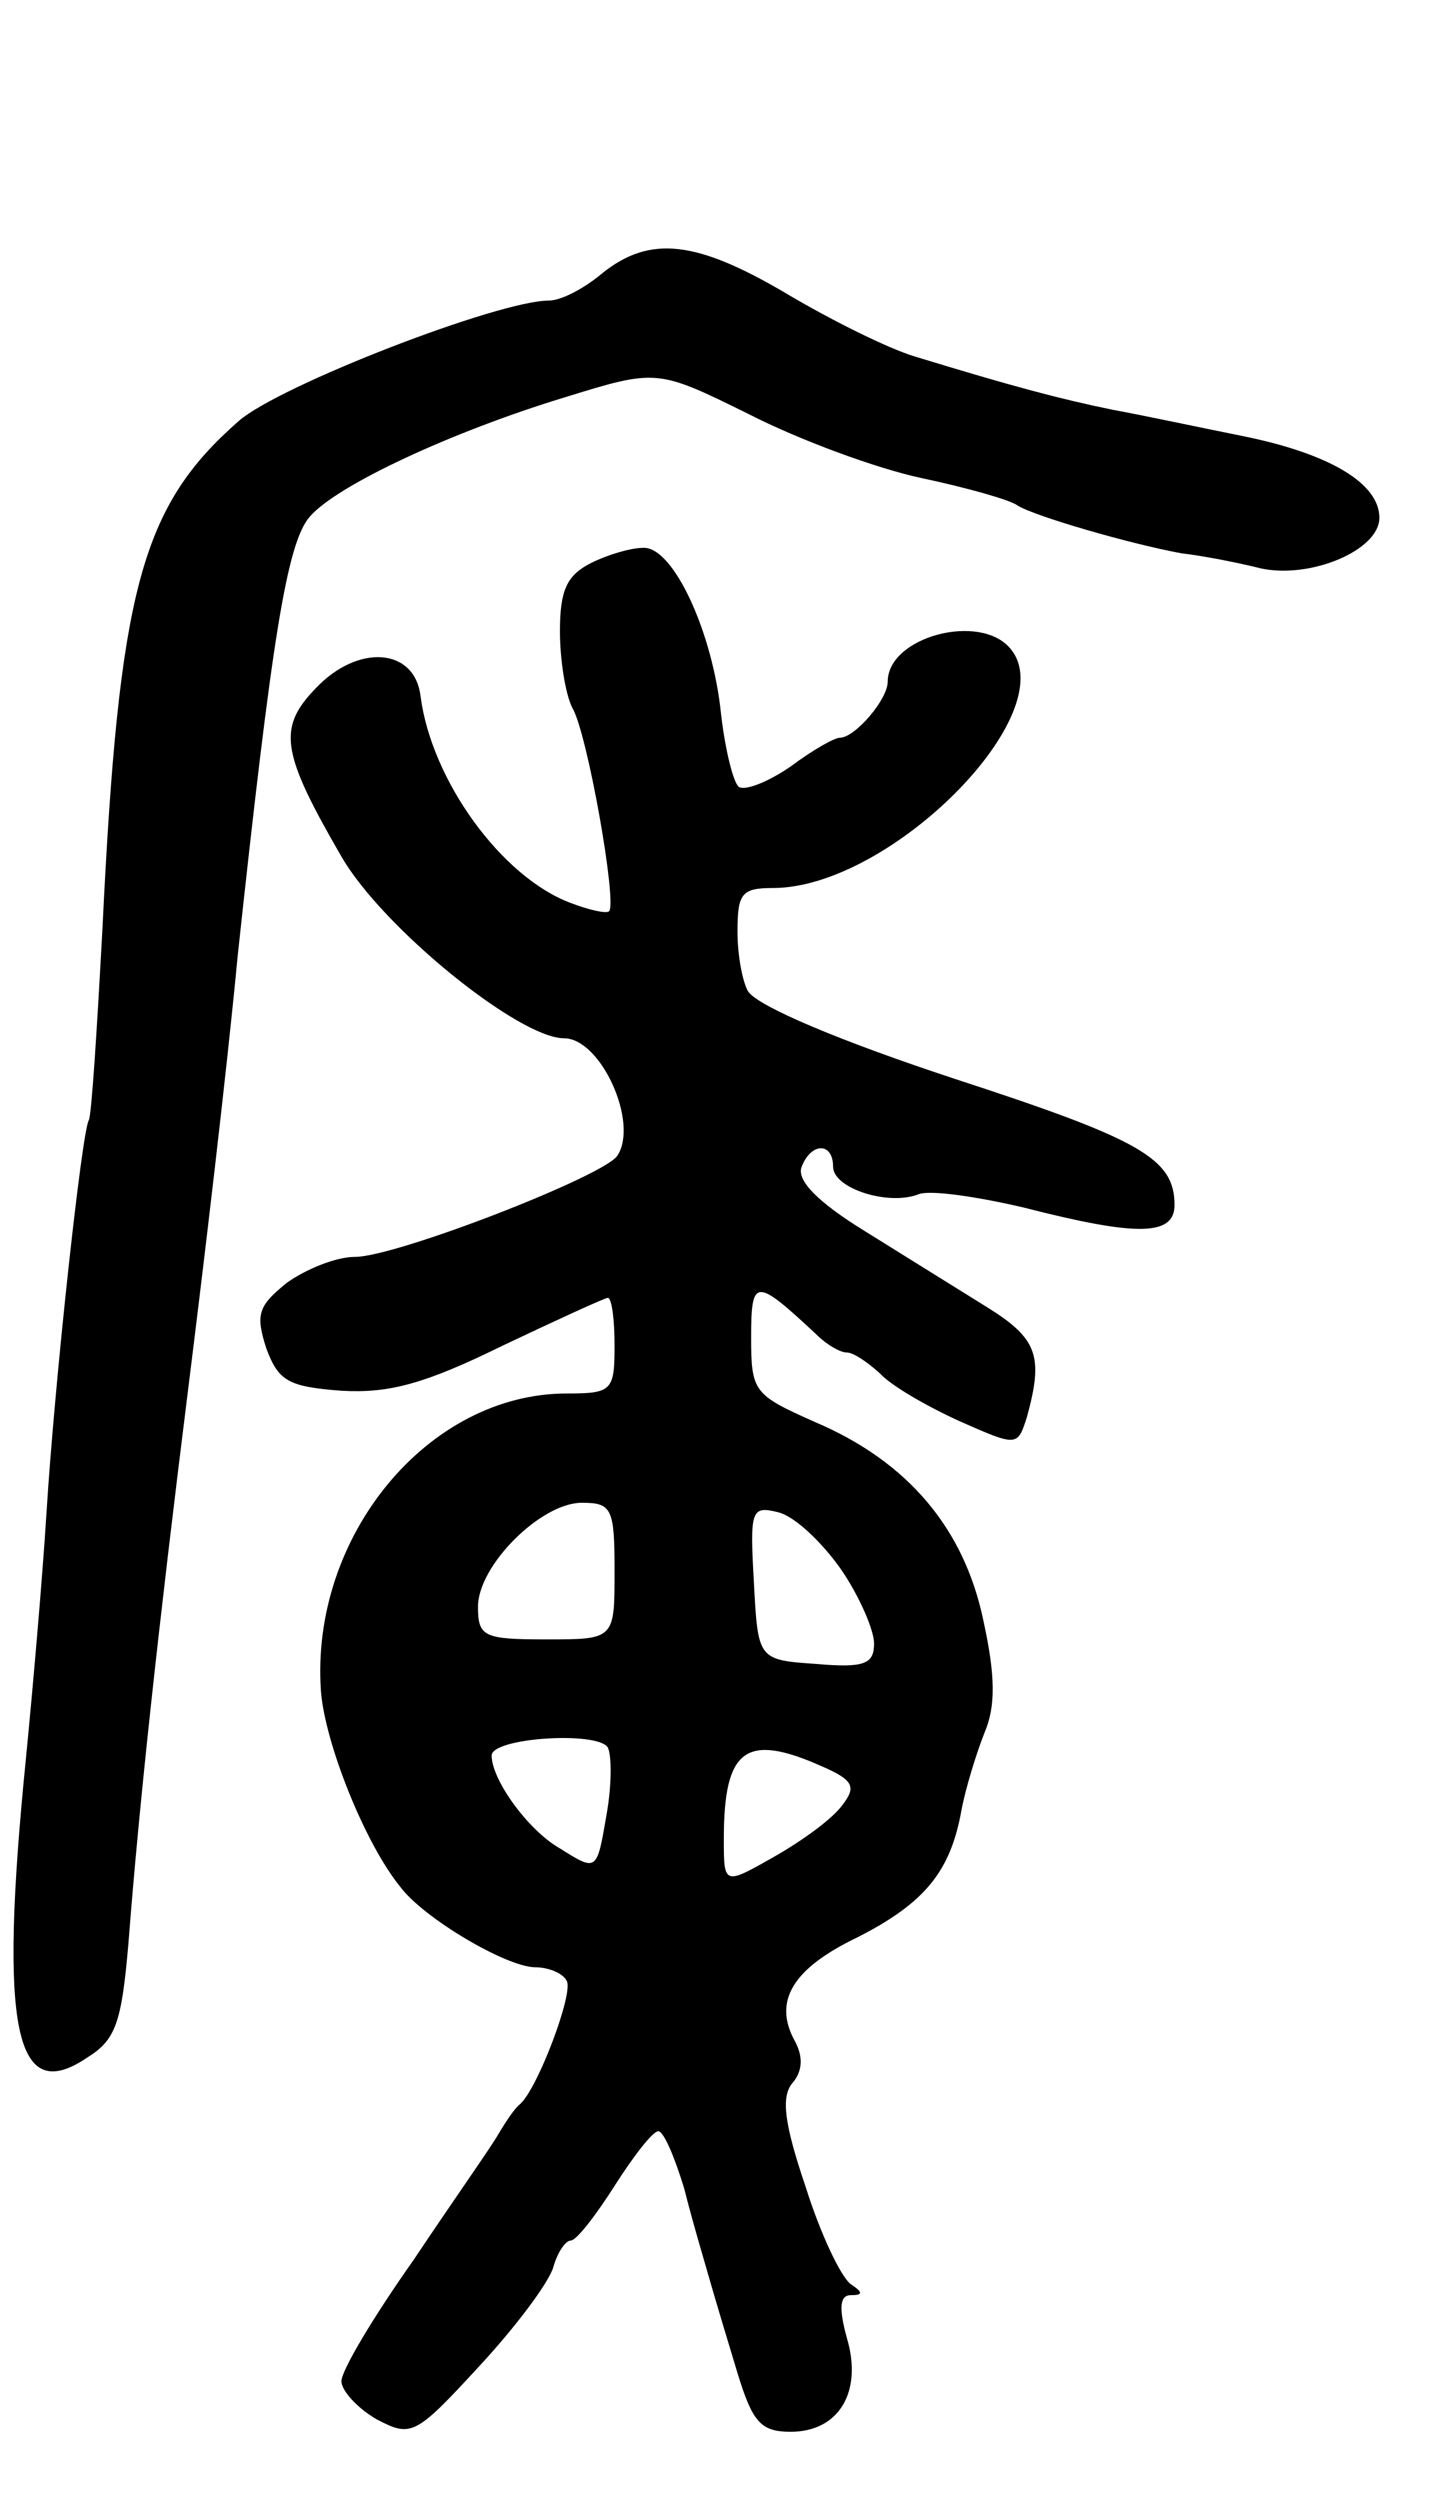 <svg version="1.0" xmlns="http://www.w3.org/2000/svg"
 width="105pt" height="183pt" viewBox="0 0 105 183"
 preserveAspectRatio="xMidYMid meet">
<g transform="translate(0,183) scale(0.1,-0.1)"
fill="#000000" stroke="none">
<path d="M441 1630 c-13 -11 -30 -20 -39 -20 -37 0 -197 -62 -227 -88 -72 -63
-88 -124 -100 -372 -4 -74 -8 -137 -10 -140 -5 -8 -25 -191 -31 -288 -3 -48
-10 -128 -15 -179 -20 -199 -8 -255 45 -219 21 13 25 26 30 83 8 104 22 232
44 408 11 88 28 230 36 315 25 232 36 303 53 322 20 23 104 62 186 87 68 21
68 21 135 -12 37 -19 94 -40 127 -47 33 -7 65 -16 70 -20 13 -8 82 -28 120
-35 17 -2 42 -7 58 -11 36 -8 87 13 87 37 0 25 -36 47 -101 60 -30 6 -72 15
-94 19 -39 8 -73 17 -145 39 -20 6 -62 27 -94 46 -66 39 -100 43 -135 15z"/>
<path d="M433 1418 c-18 -9 -23 -20 -23 -50 0 -21 4 -46 9 -56 11 -18 33 -143
27 -149 -2 -2 -15 1 -28 6 -51 19 -102 90 -110 151 -4 36 -46 39 -77 6 -28
-29 -25 -47 19 -123 30 -52 130 -133 163 -133 27 0 55 -62 39 -86 -10 -15
-162 -74 -192 -74 -14 0 -36 -9 -50 -19 -21 -17 -23 -23 -15 -48 9 -24 16 -28
55 -31 35 -2 61 5 118 33 40 19 75 35 77 35 3 0 5 -16 5 -35 0 -33 -2 -35 -35
-35 -102 0 -188 -105 -180 -218 3 -38 32 -111 58 -143 17 -23 78 -59 99 -59 9
0 20 -4 23 -10 5 -9 -21 -78 -34 -90 -4 -3 -10 -12 -16 -22 -5 -9 -34 -50 -62
-92 -29 -41 -53 -81 -53 -89 0 -7 12 -20 26 -28 25 -13 28 -12 74 38 27 29 51
61 55 73 3 11 9 20 13 20 4 0 18 18 32 40 14 22 28 40 32 40 4 0 12 -19 19
-42 6 -24 15 -54 19 -68 4 -14 13 -44 20 -67 11 -36 17 -43 39 -43 35 0 53 29
41 69 -6 22 -5 31 3 31 9 0 9 2 0 8 -7 5 -22 36 -33 71 -16 47 -18 66 -10 76
8 9 8 20 2 31 -16 29 -2 53 46 76 49 25 68 48 76 93 3 16 11 42 17 57 8 19 8
41 -1 82 -14 67 -55 116 -123 145 -45 20 -47 22 -47 62 0 44 3 44 48 2 7 -7
17 -13 22 -13 5 0 15 -7 24 -15 8 -9 34 -24 58 -35 43 -19 43 -19 50 3 12 44
8 57 -29 80 -21 13 -61 38 -90 56 -34 21 -50 37 -46 47 7 18 23 18 23 0 0 -16
41 -29 63 -20 9 3 43 -2 77 -10 82 -21 110 -21 110 2 0 34 -25 48 -160 92 -85
28 -144 53 -152 64 -4 6 -8 26 -8 44 0 28 3 32 26 32 86 0 213 128 174 175
-22 27 -90 9 -90 -24 0 -13 -24 -41 -35 -41 -4 0 -20 -9 -36 -21 -16 -11 -33
-18 -38 -15 -4 3 -10 27 -13 53 -6 60 -35 123 -57 122 -9 0 -26 -5 -38 -11z
m17 -738 c0 -50 0 -50 -50 -50 -46 0 -50 2 -50 24 0 30 46 76 76 76 22 0 24
-4 24 -50z m166 1 c13 -19 24 -44 24 -54 0 -15 -7 -18 -42 -15 -43 3 -43 3
-46 60 -3 53 -2 56 18 51 12 -3 32 -22 46 -42z m-171 -130 c3 -6 3 -28 -1 -50
-7 -41 -7 -41 -34 -24 -23 13 -50 50 -50 68 0 13 77 18 85 6z m157 -14 c23
-10 25 -15 15 -28 -7 -10 -29 -26 -50 -38 -37 -21 -37 -21 -37 13 0 66 16 78
72 53z"/>
</g>
</svg>
